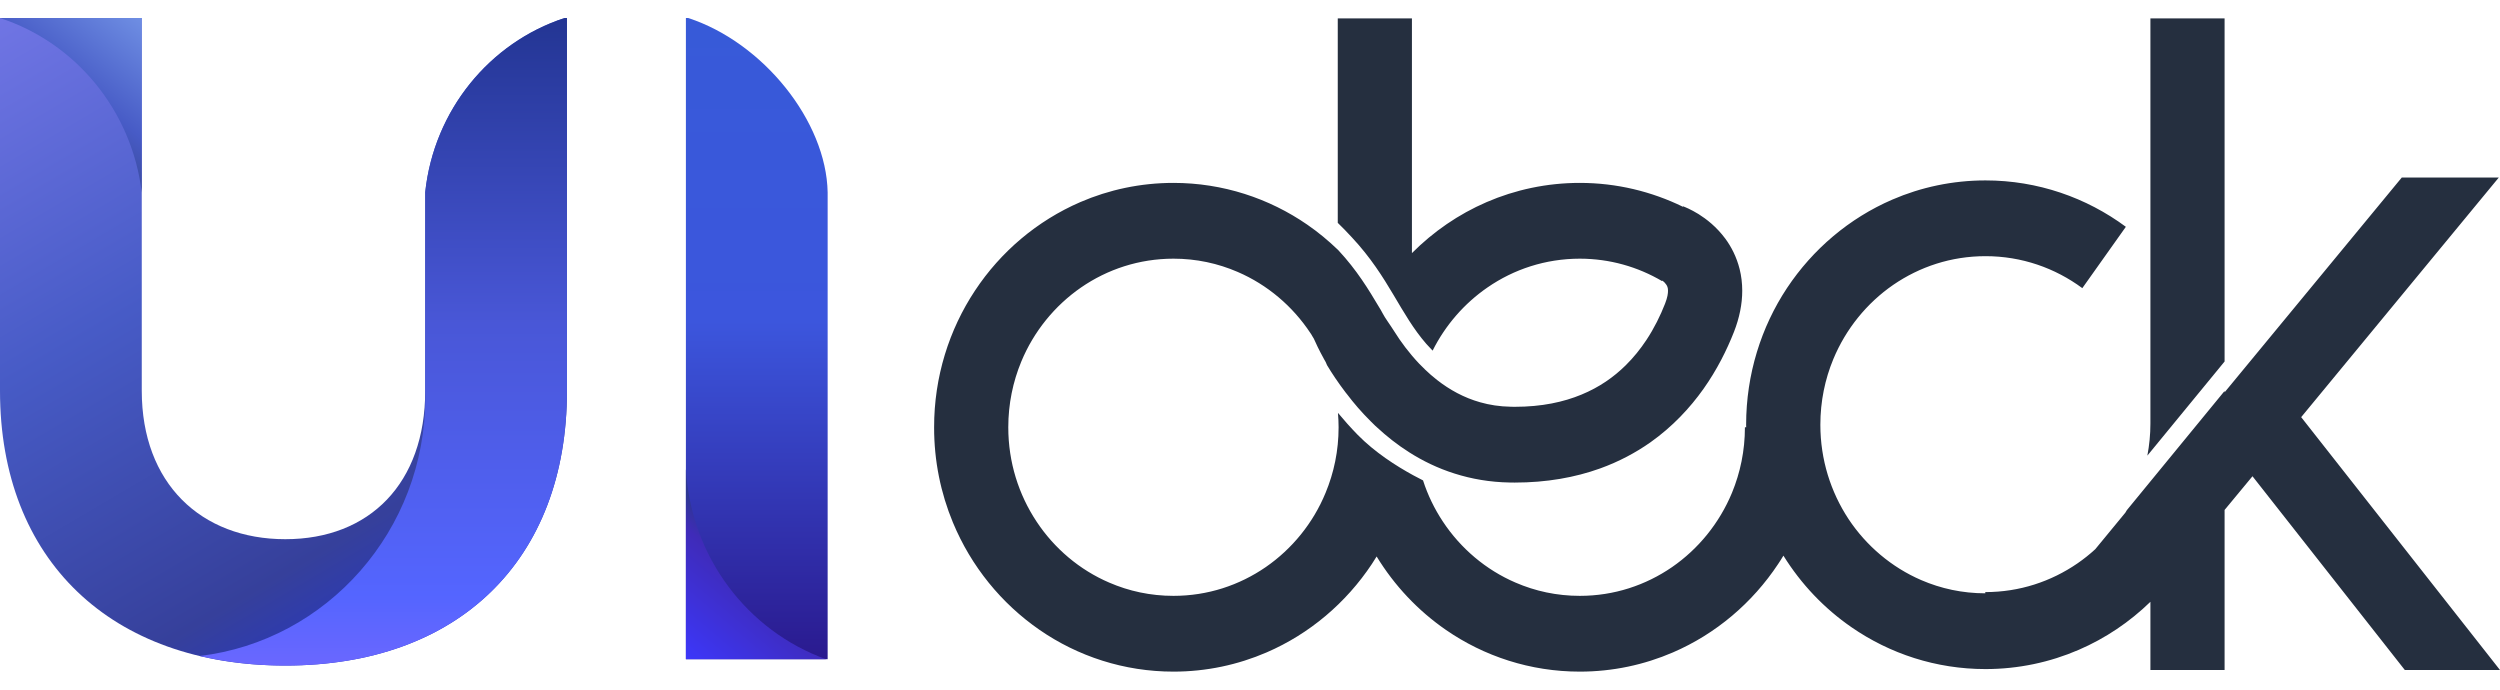 <?xml version="1.0" encoding="UTF-8"?>
<svg xmlns="http://www.w3.org/2000/svg" xmlns:xlink="http://www.w3.org/1999/xlink" width="145px" height="40px" viewBox="0 0 153 40" version="1.1">
<defs>
<linearGradient id="linear0" gradientUnits="userSpaceOnUse" x1="38.808" y1="46.538" x2="8.58" y2="-5.03" gradientTransform="matrix(0.765,0,0,0.769,0,0)">
<stop offset="0" style="stop-color:rgb(14.51%,20.784%,77.255%);stop-opacity:1;"/>
<stop offset="0.17" style="stop-color:rgb(21.176%,25.098%,60.784%);stop-opacity:1;"/>
<stop offset="0.576" style="stop-color:rgb(27.843%,35.686%,77.647%);stop-opacity:1;"/>
<stop offset="1" style="stop-color:rgb(43.922%,45.882%,89.412%);stop-opacity:1;"/>
</linearGradient>
<linearGradient id="linear1" gradientUnits="userSpaceOnUse" x1="60.542" y1="0" x2="60.542" y2="51.008" gradientTransform="matrix(0.765,0,0,0.769,0,0)">
<stop offset="0" style="stop-color:rgb(21.569%,35.294%,84.706%);stop-opacity:1;"/>
<stop offset="0.473" style="stop-color:rgb(23.529%,33.725%,86.667%);stop-opacity:1;"/>
<stop offset="1" style="stop-color:rgb(16.471%,10.196%,56.078%);stop-opacity:1;"/>
</linearGradient>
<linearGradient id="linear2" gradientUnits="userSpaceOnUse" x1="30.666" y1="0" x2="30.666" y2="51.518" gradientTransform="matrix(0.765,0,0,0.769,0,0)">
<stop offset="0" style="stop-color:rgb(13.725%,20.784%,57.647%);stop-opacity:1;"/>
<stop offset="0.473" style="stop-color:rgb(28.627%,34.118%,84.314%);stop-opacity:1;"/>
<stop offset="0.891" style="stop-color:rgb(32.941%,39.608%,100%);stop-opacity:1;"/>
<stop offset="1" style="stop-color:rgb(41.569%,40.392%,100%);stop-opacity:1;"/>
</linearGradient>
<linearGradient id="linear3" gradientUnits="userSpaceOnUse" x1="4.286" y1="8.729" x2="11.426" y2="-0.208" gradientTransform="matrix(0.765,0,0,0.769,0,0)">
<stop offset="0" style="stop-color:rgb(22.745%,29.02%,61.176%);stop-opacity:1;"/>
<stop offset="0.327" style="stop-color:rgb(27.843%,35.686%,77.647%);stop-opacity:1;"/>
<stop offset="1" style="stop-color:rgb(43.922%,56.471%,89.412%);stop-opacity:1;"/>
</linearGradient>
<linearGradient id="linear4" gradientUnits="userSpaceOnUse" x1="60.899" y1="42.928" x2="53.996" y2="51.133" gradientTransform="matrix(0.765,0,0,0.769,0,0)">
<stop offset="0" style="stop-color:rgb(17.647%,21.569%,57.255%);stop-opacity:1;"/>
<stop offset="0.194" style="stop-color:rgb(24.706%,16.863%,72.157%);stop-opacity:1;"/>
<stop offset="1" style="stop-color:rgb(23.529%,21.961%,100%);stop-opacity:1;"/>
</linearGradient>
</defs>
<g id="surface1">
<path style=" stroke:none;fill-rule:nonzero;fill:rgb(14.51%,18.431%,24.706%);fill-opacity:1;" d="M 140.832 24.426 L 152.926 9.762 L 146.988 9.762 L 136.145 22.906 L 136.145 22.824 L 131.234 28.812 L 130.164 30.117 C 130.133 30.168 130.105 30.223 130.07 30.273 L 128.23 32.508 C 127.891 32.82 127.527 33.109 127.148 33.371 C 125.531 34.484 123.598 35.133 121.5 35.133 L 121.5 35.207 C 120.102 35.207 118.781 34.918 117.578 34.398 C 115.77 33.617 114.219 32.305 113.129 30.66 C 112.043 29.008 111.406 27.035 111.406 24.891 C 111.406 23.461 111.688 22.109 112.199 20.875 C 112.965 19.027 114.25 17.445 115.863 16.332 C 117.48 15.223 119.41 14.574 121.512 14.574 C 123.73 14.574 125.766 15.297 127.438 16.531 L 130.102 12.777 C 127.691 10.992 124.711 9.938 121.512 9.938 C 119.496 9.938 117.562 10.355 115.809 11.113 C 113.176 12.25 110.945 14.145 109.363 16.527 C 107.785 18.91 106.863 21.801 106.863 24.891 C 106.863 24.941 106.867 24.996 106.867 25.047 L 106.789 25.047 C 106.789 26.477 106.504 27.828 105.996 29.059 C 105.227 30.91 103.945 32.488 102.332 33.602 C 100.715 34.715 98.781 35.363 96.684 35.363 C 95.281 35.363 93.957 35.074 92.75 34.551 C 90.938 33.773 89.391 32.461 88.301 30.812 C 87.789 30.039 87.379 29.195 87.09 28.297 C 86.902 28.203 86.699 28.098 86.484 27.98 C 85.449 27.414 84.148 26.586 83.086 25.504 C 82.641 25.047 82.242 24.598 81.883 24.164 C 81.906 24.453 81.922 24.746 81.922 25.047 C 81.922 26.477 81.637 27.828 81.125 29.059 C 80.363 30.91 79.078 32.488 77.465 33.602 C 75.848 34.715 73.914 35.363 71.816 35.363 C 70.414 35.363 69.09 35.074 67.883 34.551 C 66.07 33.773 64.523 32.461 63.434 30.812 C 62.344 29.164 61.707 27.191 61.707 25.047 C 61.707 23.613 61.992 22.262 62.5 21.031 C 63.266 19.18 64.551 17.602 66.164 16.488 C 67.781 15.375 69.715 14.73 71.816 14.727 C 73.215 14.727 74.539 15.016 75.746 15.539 C 77.559 16.32 79.105 17.629 80.195 19.277 C 80.219 19.316 80.242 19.355 80.27 19.391 L 80.273 19.391 L 80.281 19.41 C 80.281 19.41 80.285 19.418 80.285 19.422 C 80.328 19.484 80.367 19.555 80.406 19.621 C 80.508 19.855 80.711 20.297 81.031 20.875 C 81.066 20.934 81.098 20.996 81.133 21.055 C 81.16 21.121 81.188 21.184 81.215 21.246 C 81.512 21.742 81.891 22.312 82.359 22.926 C 82.387 22.957 82.41 22.992 82.438 23.023 C 82.844 23.562 83.328 24.125 83.879 24.672 C 83.883 24.676 83.887 24.68 83.891 24.684 C 83.895 24.688 83.898 24.691 83.902 24.695 C 83.988 24.785 84.078 24.871 84.168 24.957 C 84.207 24.988 84.242 25.023 84.277 25.055 C 84.855 25.59 85.504 26.109 86.238 26.574 C 87.062 27.098 87.992 27.555 89.023 27.879 C 90.055 28.207 91.184 28.406 92.391 28.426 L 92.395 28.426 C 92.496 28.426 92.598 28.43 92.699 28.43 C 94.648 28.43 96.395 28.117 97.926 27.566 C 99.074 27.152 100.102 26.602 101.004 25.969 C 102.355 25.012 103.422 23.867 104.254 22.695 C 105.086 21.52 105.684 20.312 106.121 19.203 C 106.453 18.352 106.625 17.504 106.625 16.695 C 106.625 16.23 106.57 15.781 106.465 15.363 C 106.281 14.629 105.957 14 105.594 13.508 C 105.043 12.766 104.43 12.301 103.953 12 C 103.469 11.703 103.109 11.562 103.004 11.523 L 102.996 11.551 C 101.082 10.617 98.938 10.09 96.684 10.09 C 94.668 10.09 92.734 10.508 90.98 11.266 C 89.262 12.008 87.719 13.074 86.41 14.387 L 86.41 0.023 L 81.871 0.023 L 81.871 12.535 C 82.148 12.805 82.438 13.098 82.734 13.422 C 83.883 14.652 84.629 15.844 85.281 16.941 C 85.934 18.039 86.5 19.035 87.293 19.945 C 87.414 20.082 87.543 20.219 87.676 20.355 C 88.457 18.797 89.617 17.465 91.035 16.488 C 92.648 15.375 94.582 14.73 96.684 14.727 C 98.523 14.73 100.234 15.227 101.723 16.102 L 101.738 16.066 C 101.836 16.145 101.926 16.234 101.973 16.312 C 102.012 16.367 102.035 16.414 102.051 16.469 C 102.07 16.523 102.082 16.586 102.082 16.695 C 102.082 16.844 102.055 17.09 101.902 17.48 C 101.617 18.207 101.242 18.977 100.758 19.707 C 100.395 20.254 99.977 20.777 99.488 21.258 C 98.758 21.977 97.883 22.594 96.785 23.047 C 95.691 23.5 94.363 23.793 92.699 23.793 C 92.625 23.793 92.547 23.793 92.469 23.789 C 91.781 23.777 91.16 23.68 90.586 23.516 C 89.586 23.234 88.715 22.75 87.949 22.152 C 87.684 21.945 87.43 21.723 87.191 21.492 C 87.191 21.492 87.191 21.488 87.191 21.488 C 87.078 21.379 86.969 21.27 86.859 21.16 C 86.234 20.5 85.719 19.801 85.344 19.199 C 85.055 18.738 84.762 18.359 84.625 18.086 C 84.559 17.949 84.426 17.738 84.426 17.738 C 83.746 16.594 83.043 15.434 81.914 14.219 C 81.898 14.203 81.883 14.191 81.871 14.176 C 81.289 13.617 80.668 13.102 80.004 12.645 C 77.672 11.035 74.84 10.09 71.816 10.09 C 69.797 10.09 67.867 10.508 66.113 11.266 C 63.48 12.406 61.246 14.297 59.668 16.684 C 58.09 19.066 57.164 21.957 57.168 25.047 C 57.164 27.105 57.574 29.078 58.316 30.867 C 59.43 33.555 61.285 35.832 63.621 37.445 C 65.957 39.059 68.789 40 71.816 40 C 73.832 40 75.762 39.582 77.516 38.824 C 80.148 37.688 82.379 35.793 83.961 33.41 C 84.059 33.258 84.156 33.105 84.25 32.953 C 85.34 34.738 86.785 36.27 88.488 37.445 C 90.824 39.059 93.656 40 96.684 40 C 98.699 40 100.629 39.582 102.383 38.824 C 105.016 37.688 107.246 35.793 108.824 33.41 C 108.938 33.242 109.043 33.074 109.145 32.902 C 110.227 34.645 111.648 36.137 113.32 37.289 C 115.656 38.902 118.484 39.844 121.512 39.844 C 123.527 39.844 125.461 39.426 127.215 38.668 C 128.855 37.961 130.336 36.961 131.605 35.727 L 131.605 39.902 L 136.145 39.902 L 136.145 30.105 L 137.852 28.043 L 147.176 39.902 L 153 39.902 Z M 136.145 0.023 L 131.605 0.023 L 131.605 24.82 C 131.605 25.492 131.539 26.148 131.418 26.781 L 136.145 21.02 Z M 136.145 0.023 "/>
<path style=" stroke:none;fill-rule:nonzero;fill:url(#linear0);" d="M 26.023 10.66 L 26.023 22.812 C 26.023 28.473 22.621 31.895 17.461 31.895 C 12.297 31.895 8.676 28.473 8.676 22.812 L 8.676 0 L 0 0 L 0 22.812 C 0 33.184 6.809 39.629 17.461 39.629 C 28.055 39.629 34.699 33.184 34.699 22.812 L 34.699 0 L 34.547 0 C 29.973 1.5 26.559 5.637 26.023 10.66 Z M 26.023 10.66 "/>
<path style=" stroke:none;fill-rule:nonzero;fill:url(#linear1);" d="M 42.125 0 L 41.977 0 L 41.977 39.238 L 50.652 39.238 L 50.652 10.668 C 50.57 6.309 46.703 1.5 42.125 0 Z M 42.125 0 "/>
<path style=" stroke:none;fill-rule:nonzero;fill:url(#linear2);" d="M 26.023 10.66 L 26.023 22.812 C 26.023 22.82 26.023 22.828 26.023 22.836 C 26.027 22.957 26.031 23.078 26.031 23.199 C 26.031 31.383 19.996 38.121 12.219 39.043 C 13.84 39.426 15.59 39.629 17.461 39.629 C 28.055 39.629 34.699 33.184 34.699 22.812 L 34.699 0 L 34.547 0 C 29.973 1.5 26.559 5.637 26.023 10.66 Z M 26.023 10.66 "/>
<path style=" stroke:none;fill-rule:nonzero;fill:url(#linear3);" d="M 8.676 10.68 L 8.676 0 L 0 0 C 4.613 1.504 8.07 5.641 8.676 10.68 Z M 8.676 10.68 "/>
<path style=" stroke:none;fill-rule:nonzero;fill:url(#linear4);" d="M 41.977 27.609 L 41.977 39.238 L 50.547 39.238 C 45.766 37.516 42.281 33 41.977 27.609 Z M 41.977 27.609 "/>
</g>
</svg>
